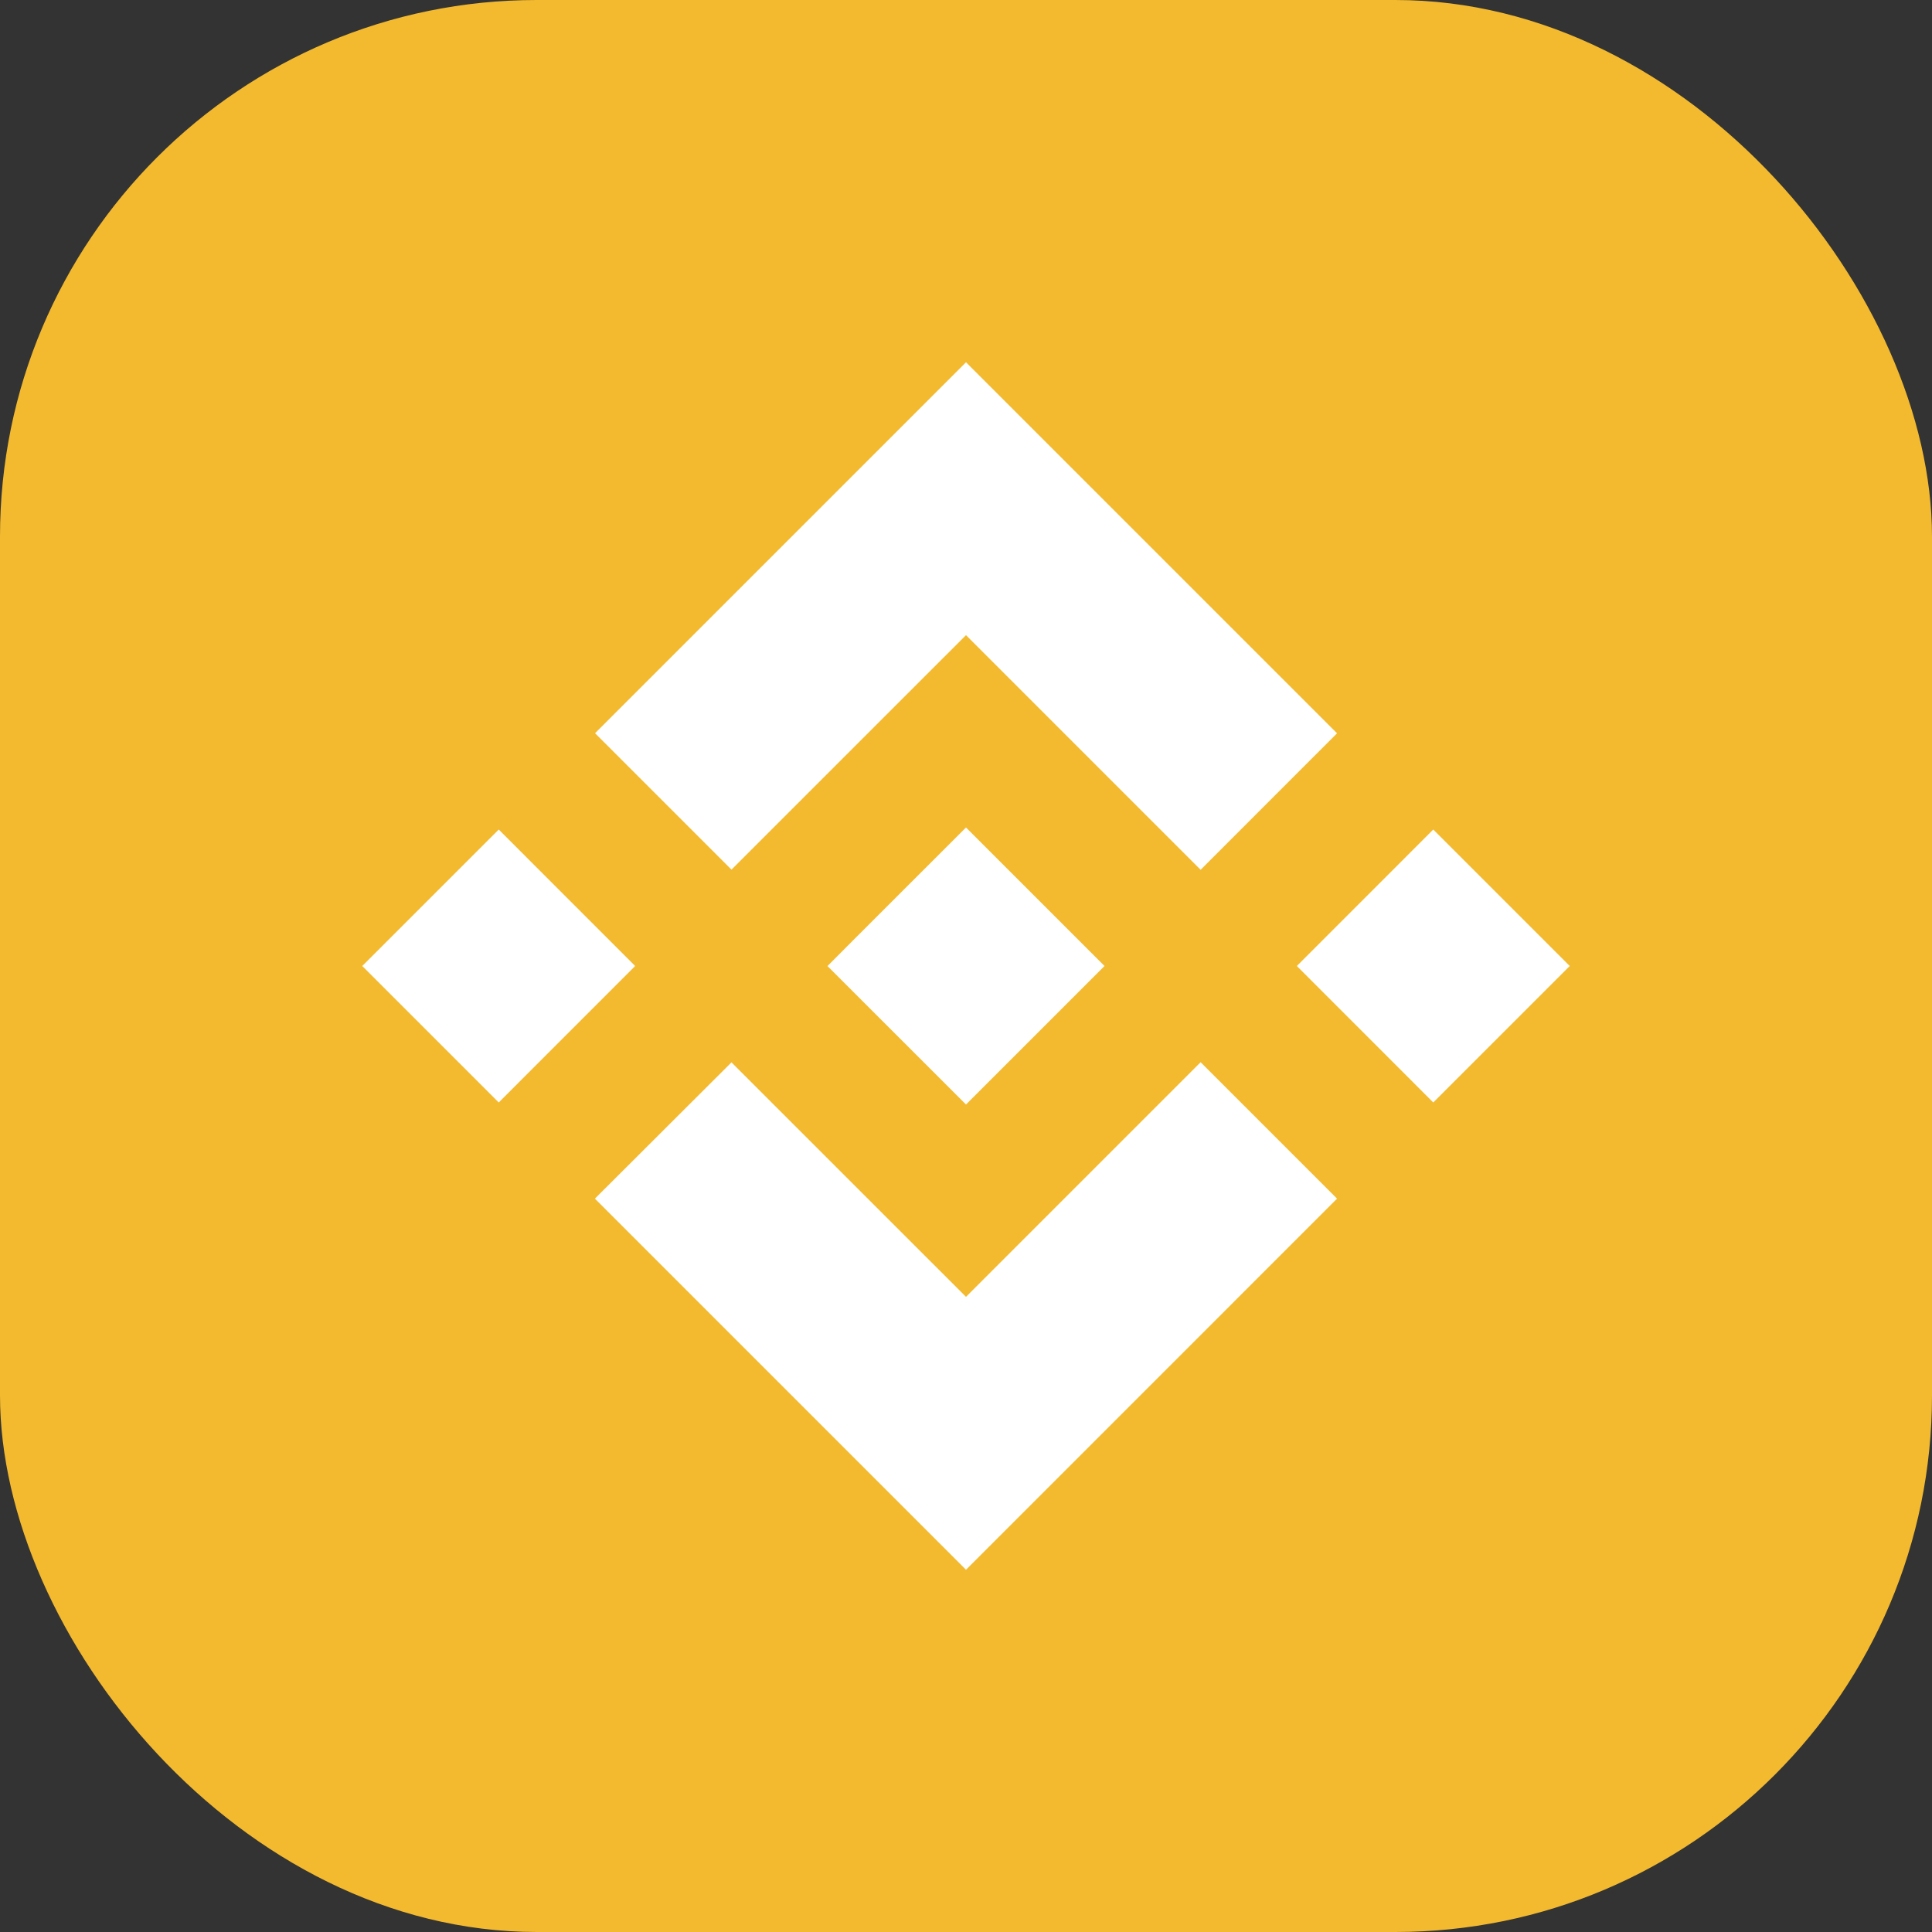 <svg width="36" height="36" viewBox="0 0 36 36" fill="none" xmlns="http://www.w3.org/2000/svg">
<rect x="0" y="0" width="36" height="36" fill="#333333" stroke="none"/>
<g clip-path="url(#clip0_20131_23543)">
<rect width="36" height="36" rx="10" fill="#F3BA2F"/>
<path d="M13.63 16.204L18 11.835L22.372 16.207L24.914 13.664L18 6.75L11.088 13.662L13.63 16.204ZM6.75 18L9.293 15.457L11.835 18L9.293 20.543L6.75 18ZM13.63 19.796L18 24.165L22.372 19.793L24.914 22.335L18 29.25L11.088 22.338L11.085 22.335L13.63 19.796ZM24.165 18L26.707 15.457L29.25 18L26.707 20.543L24.165 18ZM20.578 17.998H20.581V18L18 20.581L15.423 18.005L15.418 18L15.423 17.997L15.874 17.544L16.093 17.325L18 15.419L20.58 17.999L20.578 17.998Z" fill="white"/>
</g>
<defs>
<clipPath id="clip0_20131_23543">
<rect width="36" height="36" fill="white"/>
</clipPath>
</defs>
</svg>
